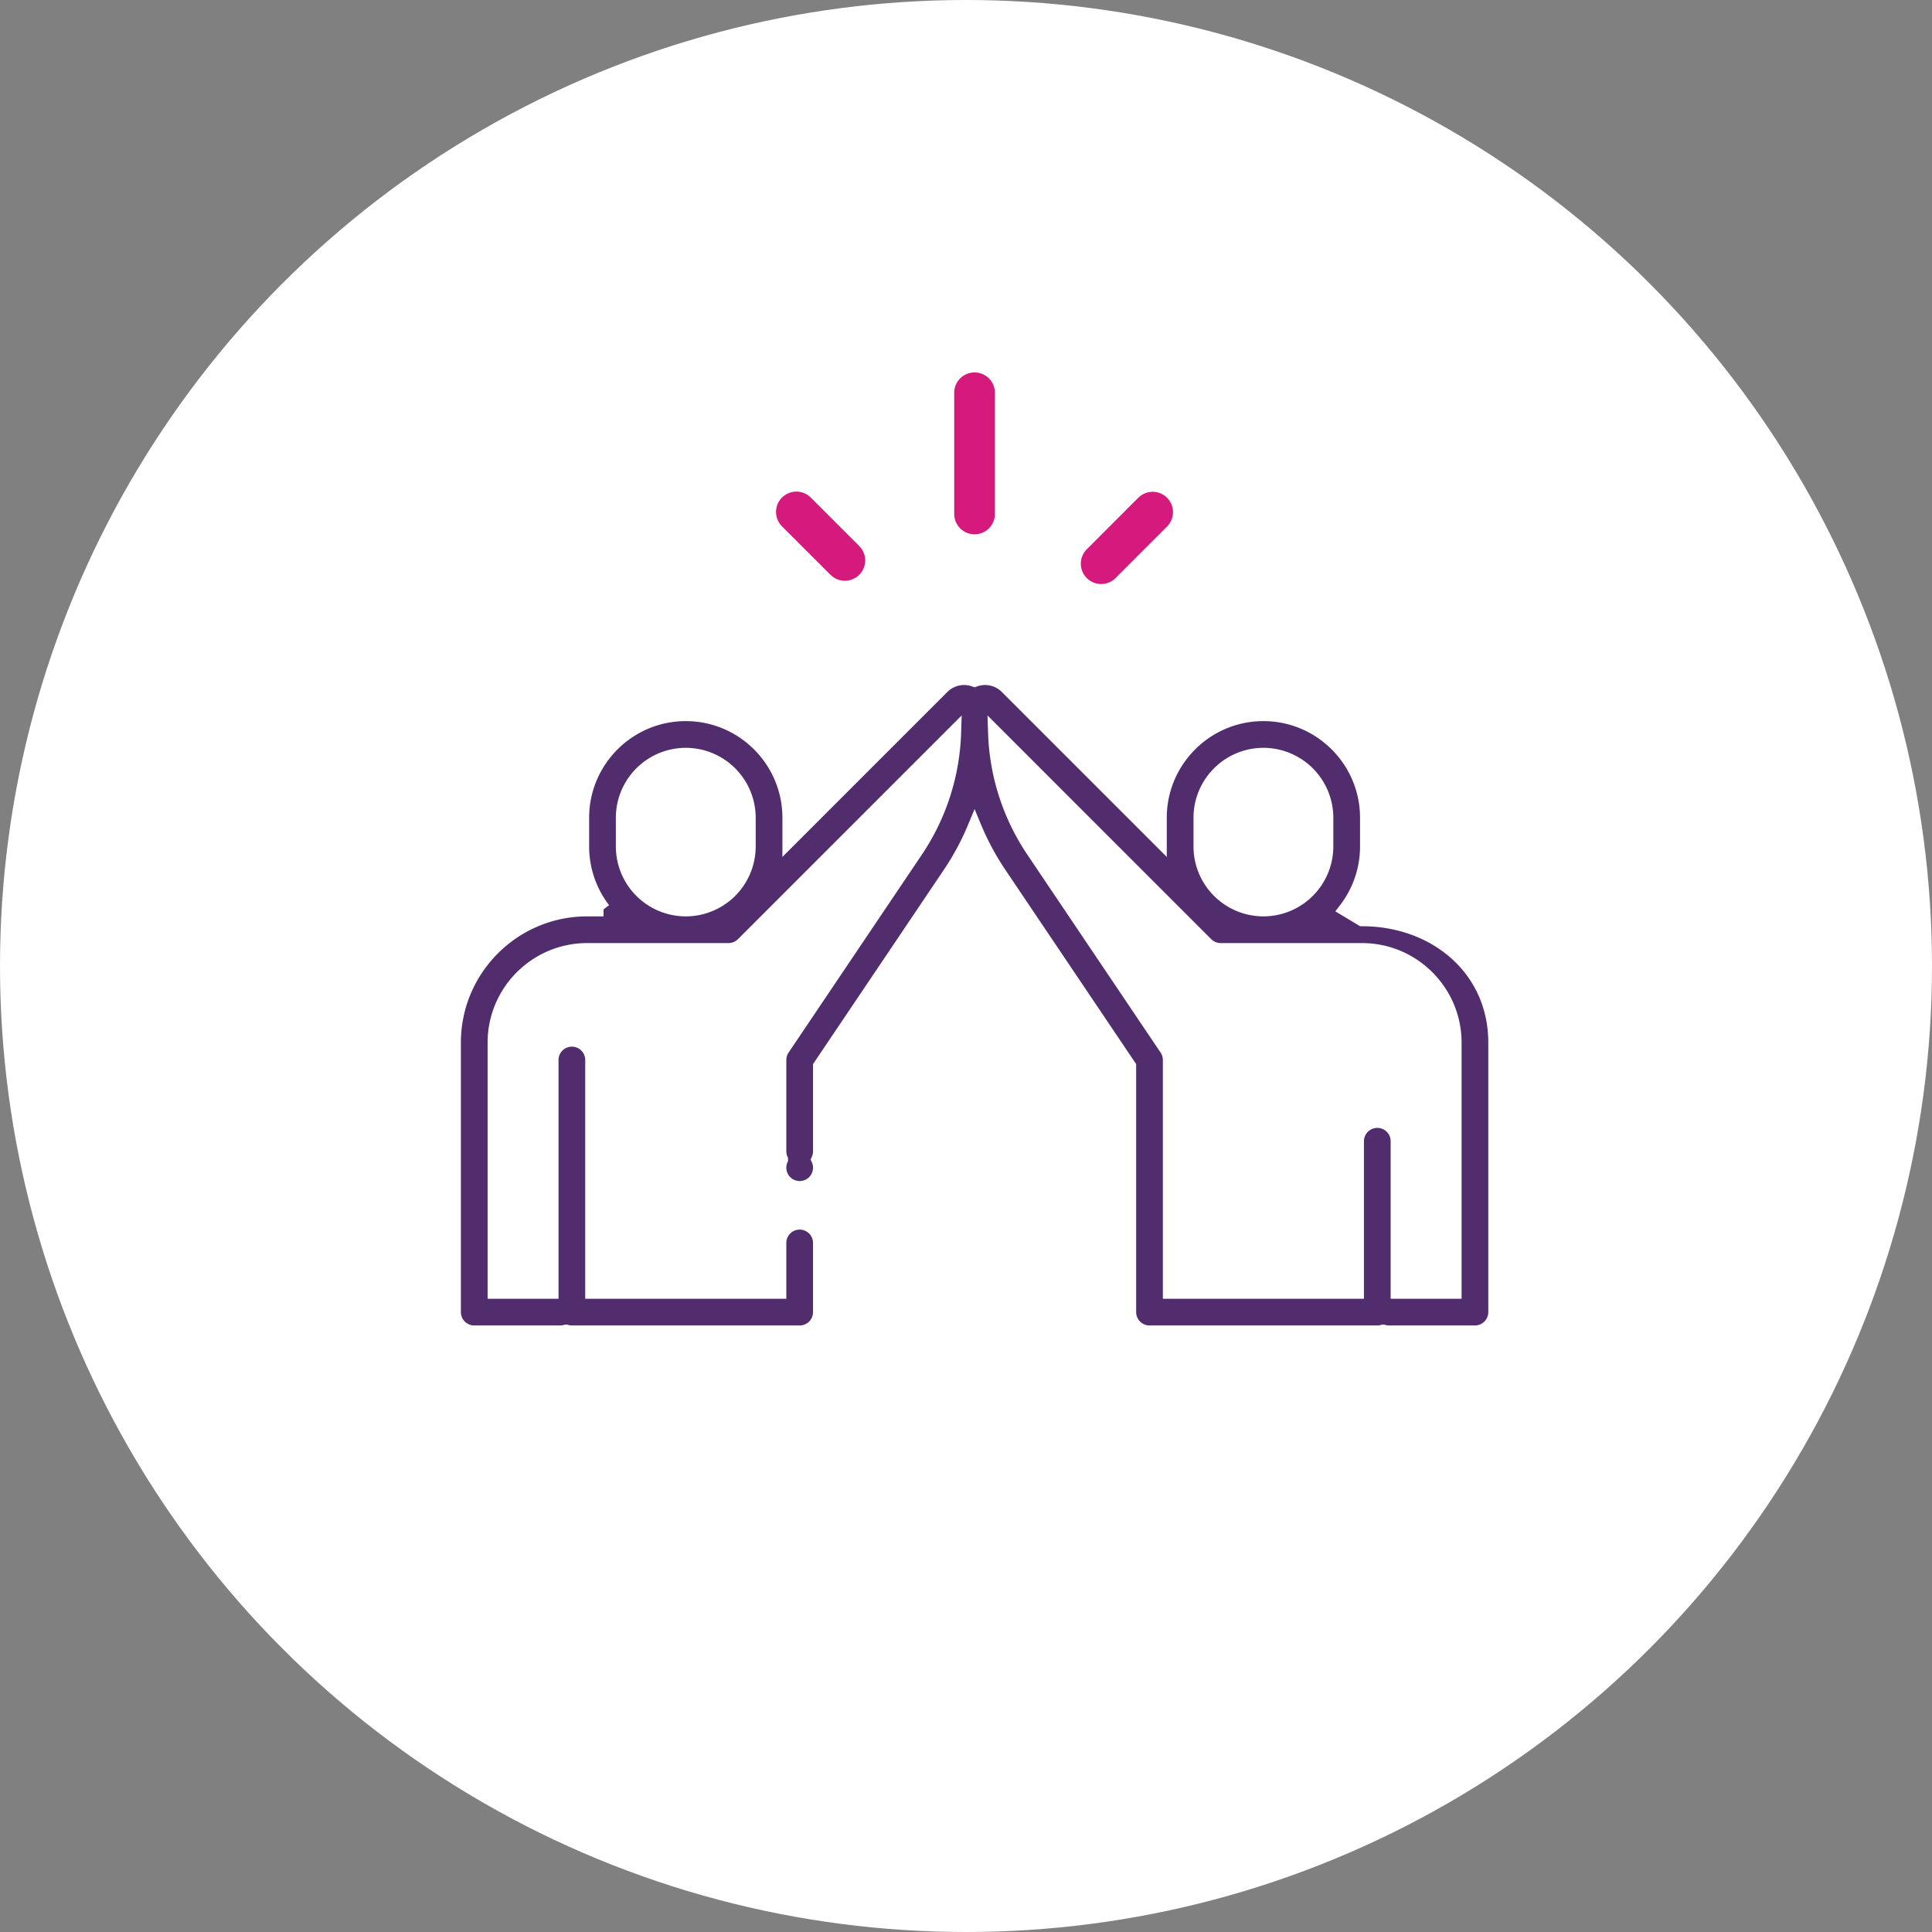 <svg xmlns="http://www.w3.org/2000/svg" width="196" height="196" viewBox="0 0 196 196">
    <rect x="0" y="0" width="196" height="196" fill="#808080" stroke="none"/>
    <g fill="none" fill-rule="evenodd">
        <circle cx="98" cy="98" r="98" fill="#FFF"/>
        <g fill-rule="nonzero">
            <path fill="#D61A7D" d="M115.501 50.474a2.064 2.064 0 0 1 2.92 2.917l-5.249 5.253a2.057 2.057 0 0 1-1.46.605 2.064 2.064 0 0 1-1.46-3.522zm-33.386-.12l.125.114 4.937 4.933a2.064 2.064 0 0 1-2.778 3.046l-.14-.127-4.936-4.933a2.064 2.064 0 0 1 2.792-3.034zm16.754-12.57c1.09 0 1.982.844 2.058 1.915l.005.148v12.275a2.063 2.063 0 0 1-4.122.148l-.005-.148V39.847c0-1.14.924-2.064 2.064-2.064z"/>
            <path fill="#512D6E" stroke="#FFF" stroke-width="1.417" d="M98.871 68.973a3.11 3.11 0 0 1 3.266.727l15.523 15.524V82.96c0-5.796 4.715-10.512 10.511-10.512 5.797 0 10.512 4.716 10.512 10.512v2.912c0 2.4-.81 4.613-2.17 6.385l1.666 1c7.452 0 13.515 5.063 13.515 12.515v27.34c0 1.14-.924 2.064-2.063 2.064h-8.718c-.206 0-.405-.032-.593-.088a2.063 2.063 0 0 1-.593.088h-23.11a2.063 2.063 0 0 1-2.064-2.064v-24.945l-13.152-19.534a26.992 26.992 0 0 1-2.53-4.706 27.006 27.006 0 0 1-2.529 4.706L83.19 108.167v8.629c0 .298-.064.582-.178.838.116.26.177.542.177.828a2.08 2.08 0 0 1-.604 1.459 2.078 2.078 0 0 1-1.459.604 2.08 2.08 0 0 1-1.459-.604 2.078 2.078 0 0 1-.604-1.459c0-.286.061-.57.175-.83a2.071 2.071 0 0 1-.175-.836v-9.259c0-.41.122-.812.352-1.152l13.504-20.056a22.72 22.72 0 0 0 3.877-11.982L75.363 95.78l-.004.003c-.373.371-.887.6-1.455.6h-14.34c-5.177 0-9.389 4.212-9.389 9.39v25.276h5.778v-23.512a2.063 2.063 0 0 1 4.126 0v23.512h18.984v-4.952a2.063 2.063 0 0 1 4.126 0v7.015c0 1.14-.924 2.064-2.063 2.064h-23.11c-.206 0-.405-.032-.593-.088a2.063 2.063 0 0 1-.594.088h-8.717a2.063 2.063 0 0 1-2.064-2.064v-27.34c0-7.452 6.063-13.515 13.515-13.515h1.666a10.456 10.456 0 0 1-2.17-6.385V82.96c0-5.796 4.716-10.512 10.512-10.512s10.512 4.716 10.512 10.512v2.264L95.606 69.7a3.11 3.11 0 0 1 3.265-.727zm2.076 5.374a22.72 22.72 0 0 0 3.877 11.982l13.504 20.056c.23.34.352.741.352 1.152v23.512h18.983v-15.27a2.063 2.063 0 0 1 4.127 0v15.27h5.777v-25.276c0-5.177-4.211-9.389-9.388-9.389h-14.34a2.053 2.053 0 0 1-1.382-.534 1.086 1.086 0 0 1-.078-.07zm-31.376 2.228a6.392 6.392 0 0 0-6.385 6.385v2.912a6.392 6.392 0 0 0 6.385 6.385 6.392 6.392 0 0 0 6.385-6.385V82.96a6.392 6.392 0 0 0-6.385-6.385zm58.6 0a6.392 6.392 0 0 0-6.384 6.385v2.912a6.392 6.392 0 0 0 6.384 6.385 6.392 6.392 0 0 0 6.385-6.385V82.96a6.392 6.392 0 0 0-6.385-6.385z"/>
        </g>
    </g>
</svg>
